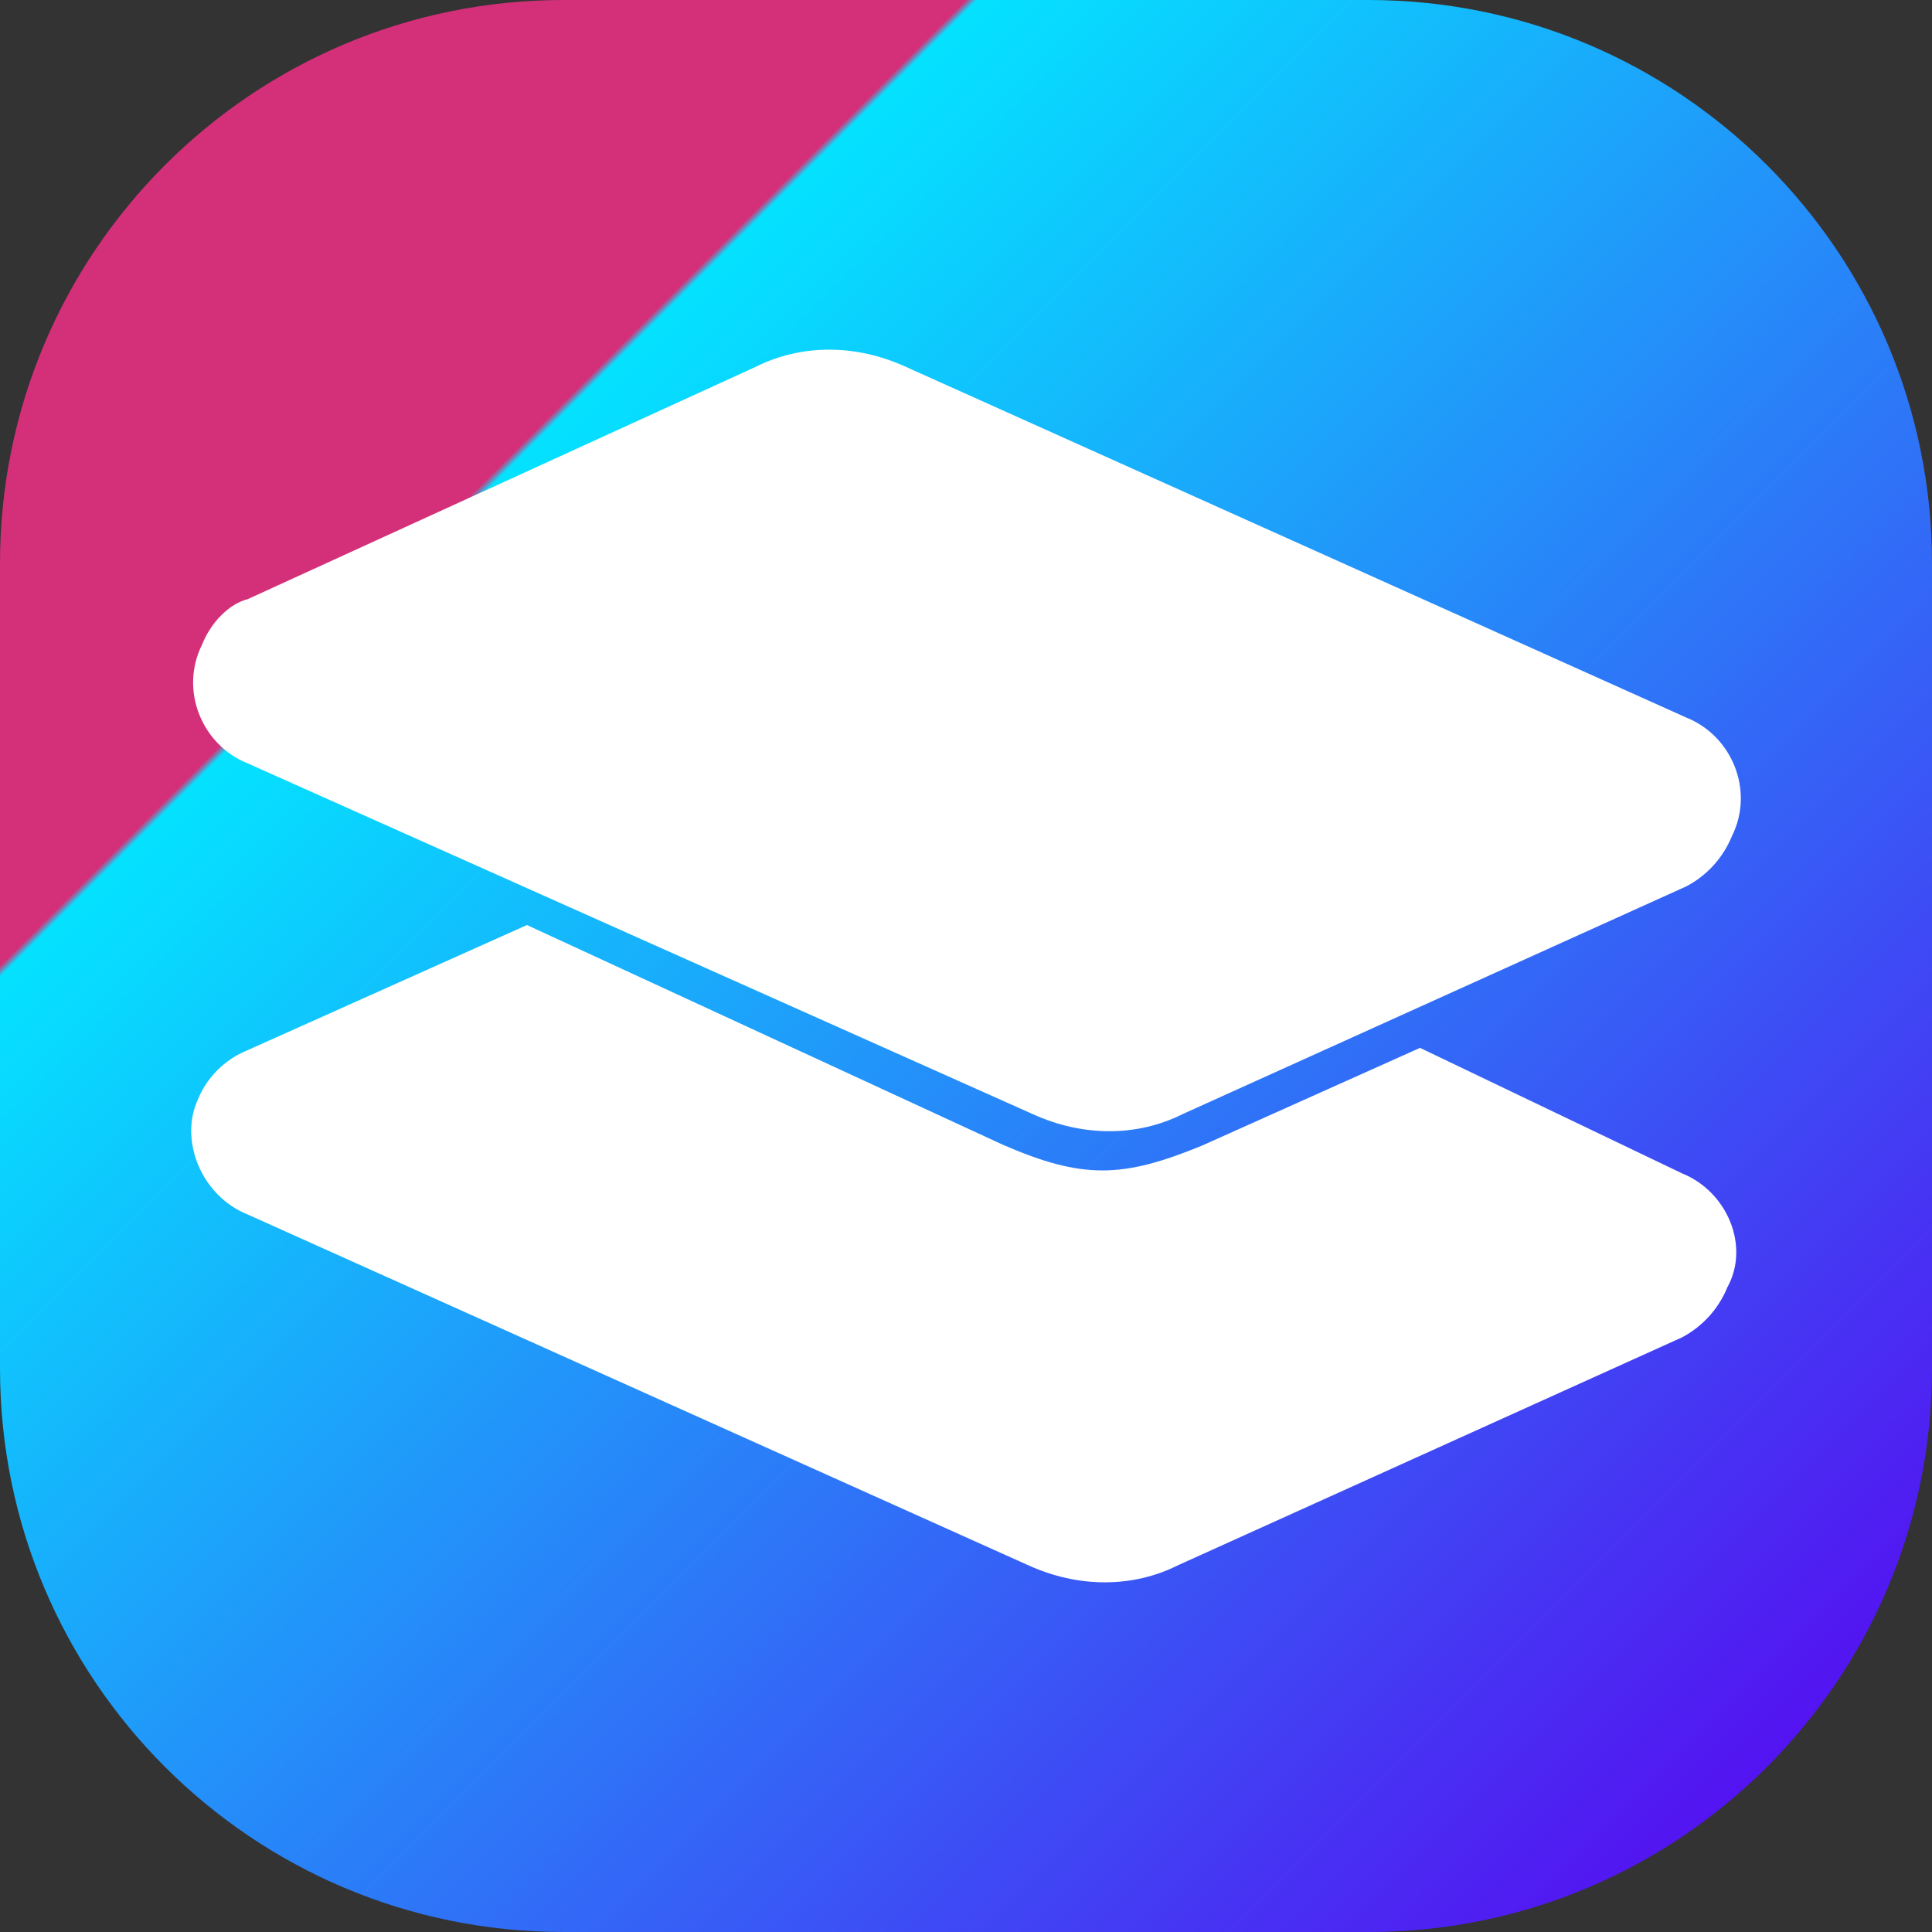 <svg width="48" height="48" viewBox="0 0 48 48" fill="none" xmlns="http://www.w3.org/2000/svg">
<rect x="0" y="0" width="48" height="48" fill="#333333" stroke="none"/>
<path d="M0 14C0 6.268 6.268 0 14 0H34C41.732 0 48 6.268 48 14V34C48 41.732 41.732 48 34 48H14C6.268 48 0 41.732 0 34V14Z" fill="url(#paint0_linear_1300_1353)"/>
<path fill-rule="evenodd" clip-rule="evenodd" d="M22.501 9.112C21.26 8.546 19.907 8.546 18.779 9.112L6.154 14.886C5.702 14.999 5.244 15.452 5.019 16.018C4.455 17.151 5.019 18.509 6.146 18.962L25.659 27.68C26.9 28.246 28.253 28.246 29.381 27.68L41.901 22.019C42.411 21.75 42.811 21.309 43.029 20.773C43.593 19.641 43.029 18.283 41.901 17.83L22.501 9.112ZM41.788 29.151C42.916 29.604 43.48 30.963 42.916 31.982C42.698 32.517 42.298 32.958 41.788 33.227L29.268 38.888C28.14 39.454 26.787 39.454 25.546 38.888L6.146 30.17C5.019 29.717 4.455 28.359 4.906 27.34C5.018 27.059 5.186 26.804 5.399 26.59C5.612 26.376 5.867 26.207 6.146 26.094L13.092 22.982L24.911 28.439C26.902 29.305 27.893 29.272 29.864 28.462L35.28 26.034L41.788 29.151Z" fill="white"/>
<defs>
<linearGradient id="paint0_linear_1300_1353" x1="48" y1="48" x2="4.29153e-06" y2="-4.29153e-06" gradientUnits="userSpaceOnUse">
<stop offset="0.087" stop-color="#5314F1"/>
<stop offset="0.747" stop-color="#04E2FF"/>
<stop offset="0.75" stop-color="#D43079"/>
</linearGradient>
</defs>
</svg>
